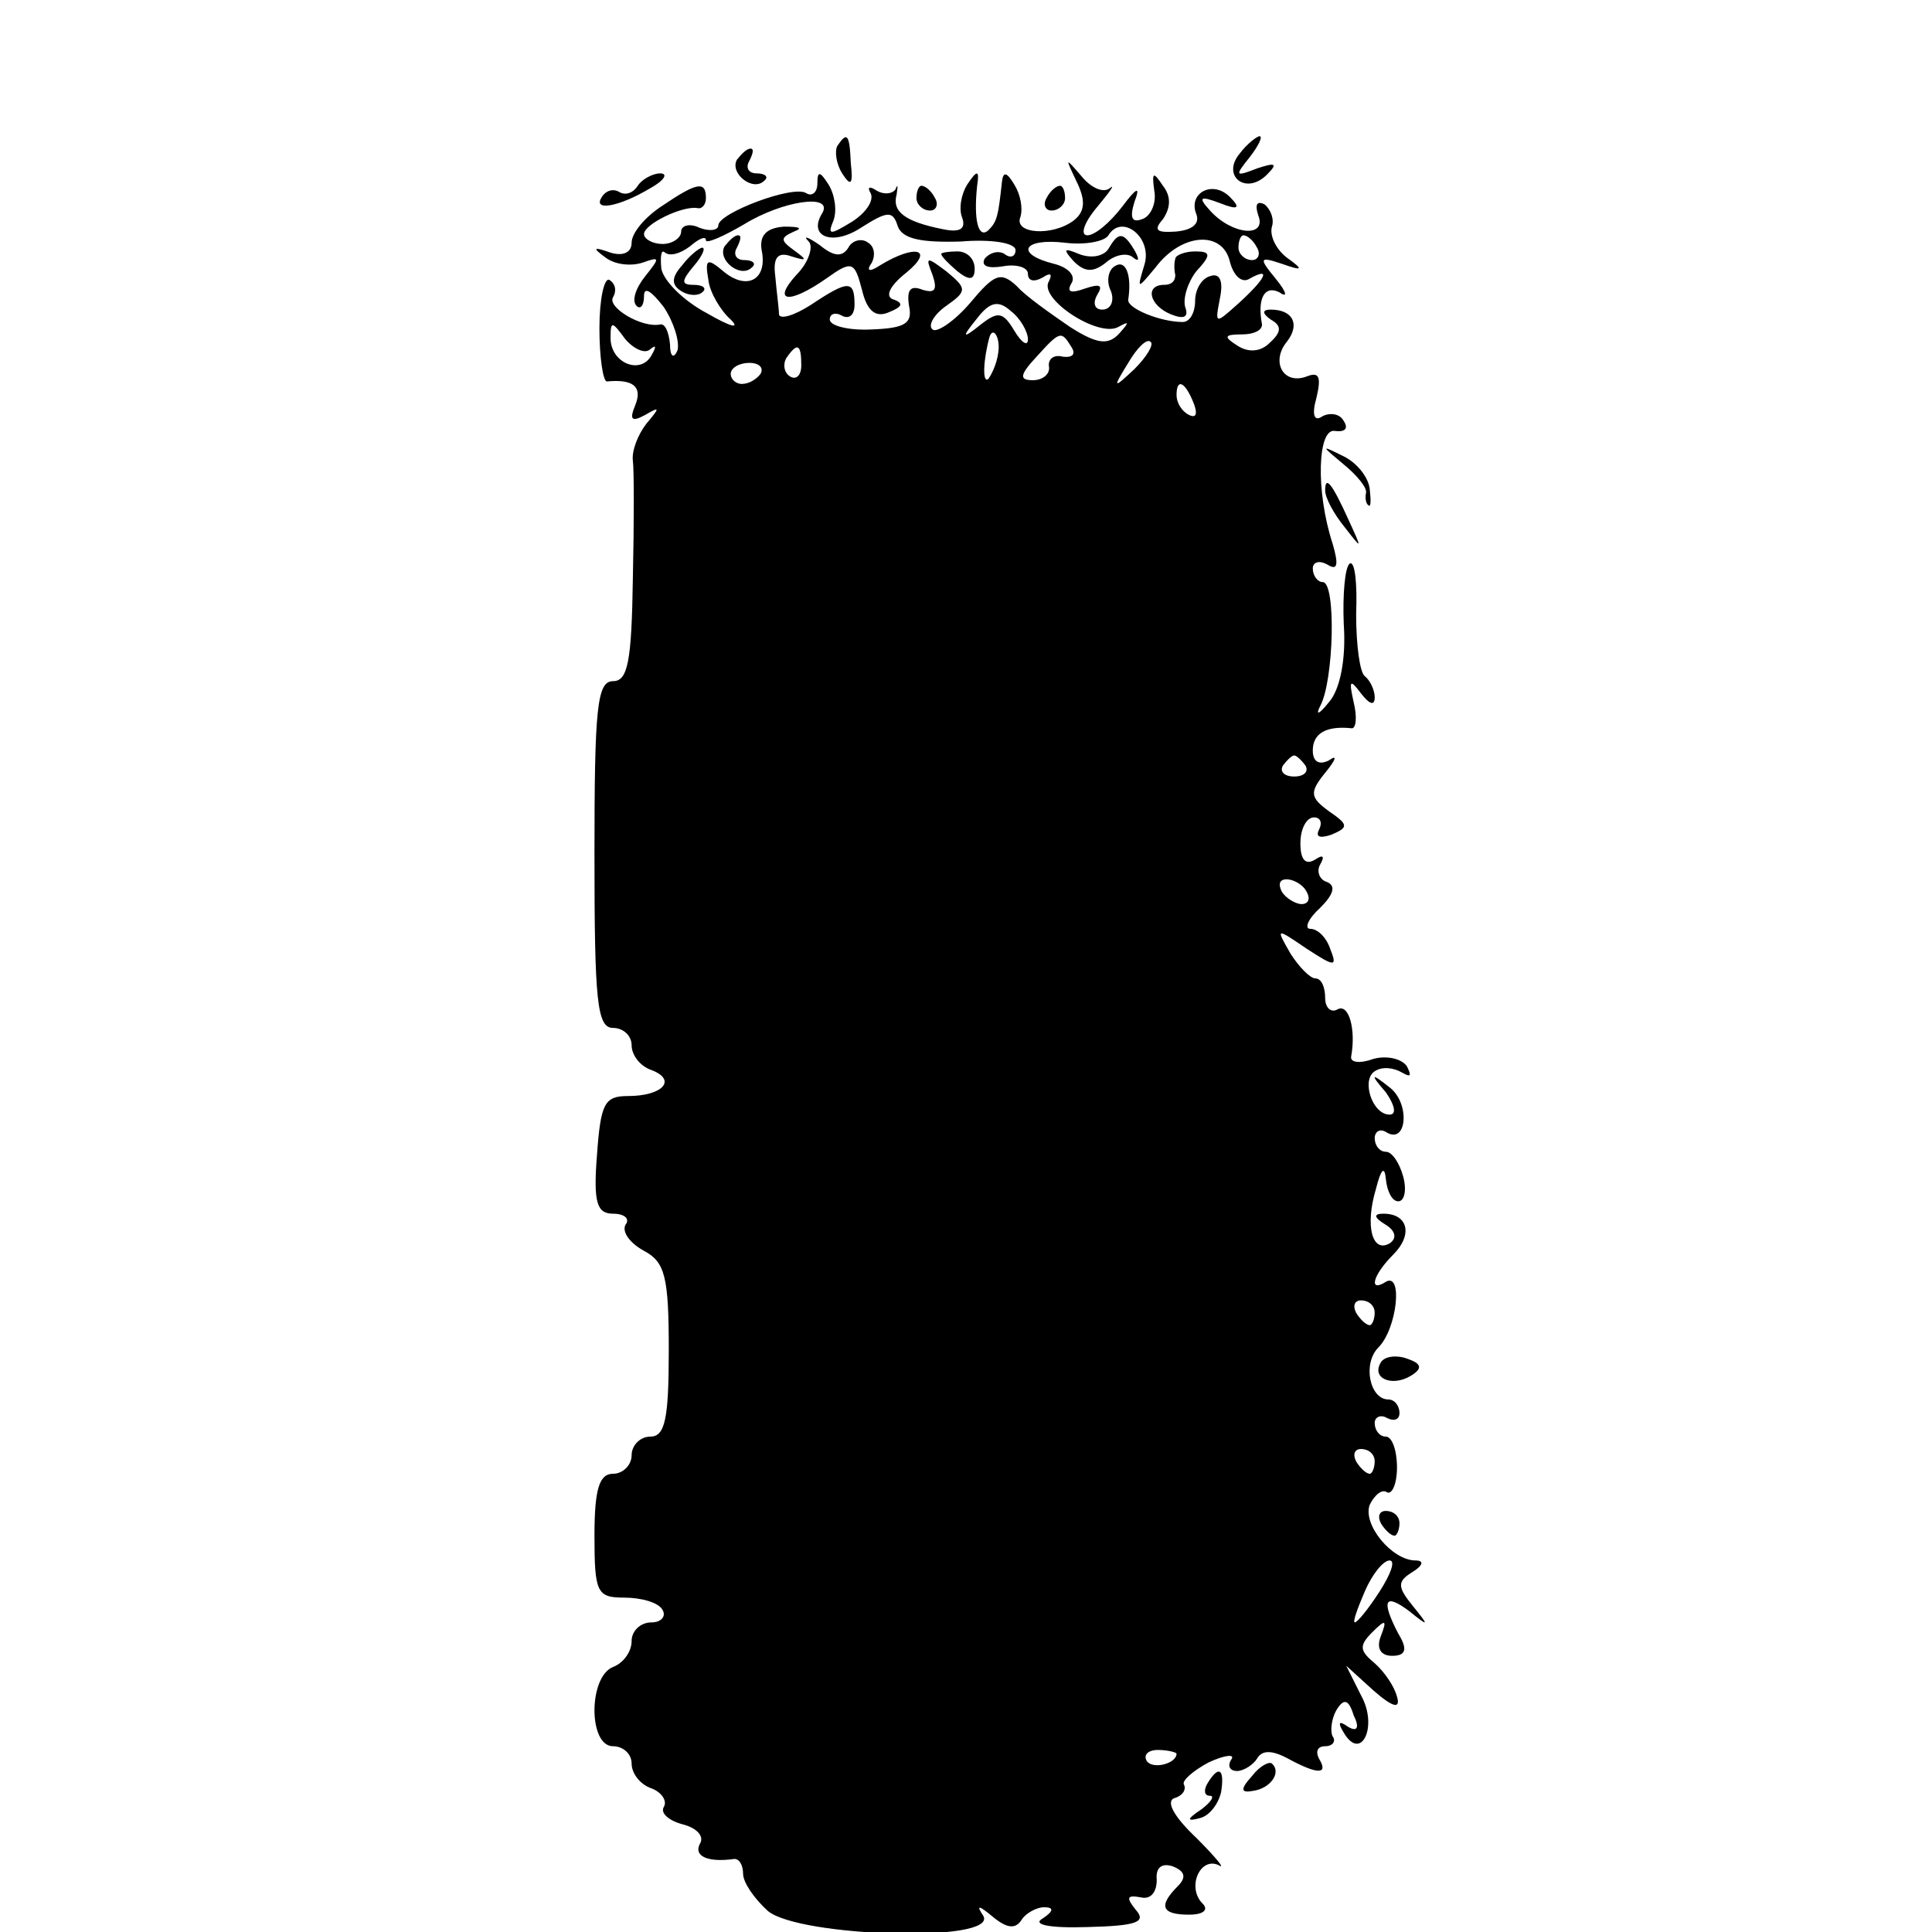 <?xml version="1.0" standalone="no"?>
<!DOCTYPE svg PUBLIC "-//W3C//DTD SVG 20010904//EN"
 "http://www.w3.org/TR/2001/REC-SVG-20010904/DTD/svg10.dtd">
<svg version="1.0" xmlns="http://www.w3.org/2000/svg"
 width="156pt" height="156pt" viewBox="0 0 156 156"
 preserveAspectRatio="xMidYMid meet">
<g transform="translate(0,156) scale(0.1,-0.1)"
fill="#000000" stroke="none">
<path d="M676 1442 c-2 -4 -1 -14 4 -22 7 -11 9 -9 7 8 -1 24 -3 26 -11 14z"/>
<path d="M1001 1436 c-15 -18 5 -34 22 -17 9 9 7 10 -8 5 -18 -7 -18 -6 -6 9
7 9 11 17 8 17 -2 0 -10 -6 -16 -14z"/>
<path d="M595 1431 c-6 -11 13 -26 22 -17 4 3 1 6 -6 6 -7 0 -9 5 -6 10 3 6 4
10 1 10 -3 0 -7 -4 -11 -9z"/>
<path d="M869 1414 c8 -16 7 -25 -2 -32 -17 -13 -49 -11 -43 3 2 7 0 18 -5 26
-6 10 -9 11 -10 2 -3 -28 -4 -32 -11 -39 -8 -7 -12 8 -9 36 2 13 0 13 -8 1 -5
-8 -7 -20 -4 -27 3 -9 -2 -12 -16 -9 -30 6 -41 14 -37 28 1 7 1 9 -1 4 -3 -4
-10 -4 -15 -1 -6 4 -8 3 -5 -2 3 -6 -4 -16 -15 -23 -18 -11 -20 -11 -15 1 3 8
1 21 -4 29 -7 11 -9 11 -9 1 0 -7 -4 -11 -9 -8 -10 7 -71 -16 -71 -26 0 -4 -7
-5 -15 -2 -8 4 -15 2 -15 -3 0 -5 -7 -10 -15 -10 -8 0 -15 4 -15 8 0 8 31 23
43 21 4 -1 7 3 7 8 0 14 -7 13 -35 -6 -14 -9 -25 -22 -25 -30 0 -8 -7 -11 -17
-8 -14 5 -15 4 -4 -4 8 -6 21 -7 30 -4 14 5 14 4 2 -11 -8 -10 -11 -20 -7 -24
3 -3 6 0 6 8 0 8 6 4 16 -9 8 -12 13 -28 11 -35 -3 -7 -6 -5 -6 5 -1 10 -4 17
-8 16 -15 -3 -43 14 -38 22 3 5 2 11 -3 14 -4 2 -8 -15 -8 -39 0 -24 3 -43 6
-43 21 2 29 -4 23 -19 -5 -12 -3 -14 8 -8 12 7 12 6 1 -7 -7 -9 -12 -22 -11
-30 1 -7 1 -50 0 -95 -1 -67 -4 -83 -16 -83 -13 0 -15 -22 -15 -140 0 -118 2
-140 15 -140 8 0 15 -6 15 -14 0 -8 7 -17 16 -20 21 -8 9 -21 -19 -21 -19 0
-22 -6 -25 -48 -3 -38 0 -47 13 -47 9 0 14 -4 10 -9 -3 -6 4 -15 15 -21 17 -9
20 -21 20 -80 0 -56 -3 -70 -15 -70 -8 0 -15 -7 -15 -15 0 -8 -7 -15 -15 -15
-11 0 -15 -12 -15 -50 0 -46 2 -50 24 -50 14 0 28 -4 31 -10 3 -5 -1 -10 -9
-10 -9 0 -16 -7 -16 -15 0 -9 -7 -18 -15 -21 -20 -8 -20 -64 0 -64 8 0 15 -6
15 -14 0 -8 7 -17 16 -20 8 -3 13 -10 10 -15 -3 -5 4 -11 15 -14 12 -3 18 -10
14 -16 -5 -10 7 -15 28 -12 4 0 7 -5 7 -12 0 -7 9 -20 20 -30 25 -21 186 -26
174 -4 -6 9 -4 9 8 -1 11 -9 18 -10 23 -2 3 5 12 10 18 10 8 0 8 -3 -1 -9 -9
-5 5 -8 36 -7 40 1 48 4 39 14 -8 10 -7 12 4 10 8 -2 13 4 13 14 -1 10 4 14
13 11 10 -4 11 -9 4 -16 -16 -16 -13 -23 9 -23 12 0 16 4 11 9 -13 13 -2 38
13 31 6 -4 -2 6 -18 22 -17 16 -25 29 -18 32 7 2 10 7 8 11 -2 3 7 11 20 18
13 6 22 7 18 2 -3 -5 -1 -9 5 -9 5 0 13 5 16 10 4 7 12 7 25 0 24 -13 33 -13
25 0 -3 6 -1 10 5 10 6 0 9 4 6 8 -2 4 -1 14 3 21 6 10 10 9 14 -4 5 -10 3
-14 -5 -9 -7 5 -8 3 -3 -5 14 -24 28 5 14 30 l-12 24 22 -20 c16 -14 22 -15
19 -5 -2 8 -10 20 -18 27 -12 10 -13 14 -2 25 11 11 12 10 7 -3 -4 -10 0 -16
9 -16 11 0 13 5 5 18 -14 27 -11 33 9 18 16 -13 16 -12 3 4 -13 16 -13 20 0
28 8 5 9 9 2 9 -19 0 -43 29 -37 45 4 8 10 13 14 10 4 -2 8 7 8 20 0 14 -4 25
-9 25 -5 0 -9 5 -9 11 0 5 5 7 10 4 6 -3 10 -1 10 4 0 6 -4 11 -9 11 -15 0
-21 29 -8 42 15 15 20 61 6 53 -14 -9 -11 5 6 22 16 16 12 33 -8 33 -8 0 -8
-3 2 -9 8 -5 9 -11 3 -15 -14 -8 -20 14 -11 44 4 16 7 19 8 8 1 -10 5 -18 10
-18 5 0 7 9 4 20 -3 11 -9 20 -14 20 -5 0 -9 5 -9 11 0 5 4 8 9 5 17 -11 20
23 3 36 -15 12 -16 11 -3 -4 7 -10 9 -18 3 -18 -14 0 -23 28 -12 35 6 4 15 3
22 -1 7 -4 8 -3 4 5 -4 6 -16 9 -27 6 -11 -4 -19 -3 -18 2 4 22 -2 43 -11 38
-5 -3 -10 1 -10 9 0 9 -3 16 -8 16 -4 0 -13 9 -20 20 -12 21 -12 21 13 4 23
-15 25 -15 19 0 -3 9 -10 16 -16 16 -5 0 -2 8 8 17 11 11 13 18 5 21 -6 2 -8
9 -5 14 4 7 2 8 -4 4 -8 -5 -12 0 -12 13 0 12 5 21 11 21 5 0 7 -4 4 -10 -3
-6 1 -7 10 -4 14 6 14 8 -2 19 -15 11 -16 15 -3 31 9 11 10 15 3 10 -8 -4 -13
-1 -13 8 0 14 11 20 31 18 4 -1 5 9 2 21 -4 18 -3 19 6 7 7 -9 11 -10 11 -3 0
6 -4 14 -8 17 -4 3 -7 25 -7 50 1 25 -1 43 -5 41 -4 -2 -6 -25 -5 -49 2 -28
-3 -53 -12 -63 -8 -10 -11 -11 -7 -3 11 20 13 100 2 100 -4 0 -8 5 -8 11 0 5
5 7 12 3 8 -5 9 0 4 17 -14 43 -12 94 2 91 8 -1 11 2 7 8 -3 6 -11 7 -17 4 -7
-5 -9 1 -5 15 4 17 2 21 -8 17 -19 -7 -29 12 -16 28 11 14 5 26 -13 26 -7 0
-7 -3 0 -8 9 -5 9 -10 -1 -19 -7 -7 -17 -8 -26 -2 -11 7 -11 9 4 9 9 0 16 3
16 8 -4 21 2 32 14 26 7 -5 6 0 -3 11 -14 17 -13 18 5 12 17 -6 18 -5 4 5 -9
7 -14 18 -12 25 2 6 -1 14 -6 18 -6 3 -8 0 -5 -9 7 -18 -21 -16 -39 4 -10 11
-8 12 8 6 15 -6 17 -4 8 5 -14 14 -34 3 -27 -14 3 -8 -4 -13 -17 -14 -15 -1
-18 1 -10 10 6 9 7 18 0 27 -8 12 -9 11 -7 -4 2 -10 -3 -21 -10 -23 -8 -3 -10
1 -6 14 5 13 2 12 -10 -4 -10 -13 -22 -23 -28 -23 -6 0 -3 10 8 23 10 12 15
19 10 15 -5 -4 -15 0 -23 10 -13 15 -13 15 -4 -4z m-205 -26 c-12 -19 8 -27
31 -12 22 14 26 14 30 1 4 -10 19 -13 51 -12 24 2 44 -1 44 -7 0 -5 -4 -7 -9
-3 -5 3 -12 1 -16 -4 -3 -6 3 -8 15 -6 11 2 20 -1 20 -6 0 -6 5 -7 12 -3 6 4
8 3 5 -3 -9 -14 40 -46 56 -37 9 5 9 4 1 -5 -9 -10 -18 -9 -40 5 -16 11 -36
25 -43 33 -13 12 -18 10 -38 -14 -13 -15 -27 -24 -30 -21 -4 3 1 12 11 19 17
12 17 14 0 28 -16 12 -17 12 -11 -3 4 -12 2 -15 -8 -12 -10 4 -13 0 -11 -13 3
-14 -3 -18 -30 -19 -19 -1 -34 3 -34 8 0 5 5 6 10 3 6 -3 10 1 10 9 0 20 -5
20 -35 0 -14 -9 -25 -12 -26 -8 0 5 -2 19 -3 31 -2 15 2 20 13 16 13 -4 13 -3
2 5 -11 8 -11 10 0 15 8 3 4 4 -8 4 -14 -1 -20 -7 -18 -19 5 -24 -12 -33 -31
-17 -13 11 -15 10 -12 -7 1 -10 10 -25 18 -32 8 -8 0 -6 -19 5 -19 10 -35 26
-37 36 -1 11 0 16 3 13 4 -3 12 -1 20 5 7 6 13 9 13 5 0 -3 14 3 31 13 31 19
72 25 63 9z m260 -42 c-6 -20 -6 -20 9 -2 21 28 54 30 60 5 3 -12 10 -18 16
-14 18 10 13 0 -9 -20 -19 -17 -19 -17 -15 4 3 14 0 21 -8 18 -7 -2 -12 -11
-12 -20 0 -9 -4 -17 -10 -17 -18 0 -45 11 -44 18 3 20 -2 33 -11 27 -5 -3 -7
-12 -3 -20 3 -8 0 -15 -7 -15 -6 0 -8 5 -4 12 5 8 2 9 -10 5 -11 -4 -15 -3
-11 4 4 6 -2 13 -14 16 -32 8 -25 21 9 17 16 -2 32 1 35 6 11 18 36 -2 29 -24z
m91 14 c3 -5 1 -10 -4 -10 -6 0 -11 5 -11 10 0 6 2 10 4 10 3 0 8 -4 11 -10z
m-185 -74 c0 -6 -5 -3 -11 7 -9 15 -13 16 -27 5 -15 -12 -16 -11 -3 5 10 13
17 15 27 6 8 -6 14 -17 14 -23z m-305 -8 c5 4 5 2 1 -5 -9 -16 -33 -6 -33 14
0 14 1 14 12 -1 7 -8 16 -12 20 -8z m281 -3 c-1 -8 -5 -17 -8 -21 -5 -4 -4 16
1 34 3 9 9 -1 7 -13z m59 5 c4 -6 1 -9 -7 -8 -7 2 -12 -2 -11 -8 1 -6 -5 -11
-13 -11 -11 0 -11 4 3 19 19 21 20 21 28 8z m51 -18 c-17 -16 -18 -16 -5 5 7
12 15 20 18 17 3 -2 -3 -12 -13 -22z m-269 3 c0 -8 -4 -12 -9 -9 -5 3 -6 10
-3 15 9 13 12 11 12 -6z m-33 -7 c-3 -4 -9 -8 -15 -8 -5 0 -9 4 -9 8 0 5 7 9
15 9 8 0 12 -4 9 -9z m350 -24 c3 -8 2 -12 -4 -9 -6 3 -10 10 -10 16 0 14 7
11 14 -7z m90 -292 c3 -5 -1 -9 -9 -9 -8 0 -12 4 -9 9 3 4 7 8 9 8 2 0 6 -4 9
-8z m1 -102 c3 -5 2 -10 -4 -10 -5 0 -13 5 -16 10 -3 6 -2 10 4 10 5 0 13 -4
16 -10z m55 -340 c0 -5 -2 -10 -4 -10 -3 0 -8 5 -11 10 -3 6 -1 10 4 10 6 0
11 -4 11 -10z m0 -120 c0 -5 -2 -10 -4 -10 -3 0 -8 5 -11 10 -3 6 -1 10 4 10
6 0 11 -4 11 -10z m4 -105 c-9 -14 -18 -25 -20 -25 -2 0 2 11 8 25 6 14 15 25
20 25 5 0 1 -11 -8 -25z m-164 -131 c0 -8 -19 -13 -24 -6 -3 5 1 9 9 9 8 0 15
-2 15 -3z"/>
<path d="M585 1361 c-6 -11 13 -26 22 -17 4 3 1 6 -6 6 -7 0 -9 5 -6 10 3 6 4
10 1 10 -3 0 -7 -4 -11 -9z"/>
<path d="M653 1365 c4 -4 0 -17 -10 -27 -20 -22 -6 -24 24 -3 21 15 23 14 29
-9 4 -17 11 -23 22 -18 10 4 12 7 4 10 -8 2 -4 11 10 22 23 19 7 23 -21 6 -9
-6 -12 -5 -7 2 3 6 2 13 -3 16 -5 4 -13 2 -16 -4 -5 -8 -12 -7 -23 2 -10 7
-14 8 -9 3z"/>
<path d="M551 1346 c-9 -10 -9 -16 -1 -21 6 -4 14 -4 17 -1 4 3 1 6 -7 6 -10
0 -10 3 0 15 7 8 10 15 7 15 -2 0 -10 -6 -16 -14z"/>
<path d="M760 1355 c0 -2 6 -8 13 -14 10 -8 14 -7 14 2 0 8 -6 14 -14 14 -7 0
-13 -1 -13 -2z"/>
<path d="M895 1359 c-4 -6 -14 -8 -24 -4 -12 5 -13 4 -4 -6 9 -9 16 -9 26 -1
8 7 18 8 22 4 5 -4 5 -1 1 6 -9 15 -13 15 -21 1z"/>
<path d="M949 1351 c-1 -3 -1 -9 0 -13 0 -5 -3 -8 -9 -8 -16 0 -12 -17 6 -24
10 -4 14 -2 11 6 -2 7 2 20 9 29 12 13 12 16 -1 16 -8 0 -16 -3 -16 -6z"/>
<path d="M515 1410 c-4 -6 -10 -8 -15 -5 -5 3 -11 1 -14 -4 -8 -12 14 -8 39 7
11 6 15 12 8 12 -6 0 -15 -5 -18 -10z"/>
<path d="M740 1400 c0 -5 5 -10 11 -10 5 0 7 5 4 10 -3 6 -8 10 -11 10 -2 0
-4 -4 -4 -10z"/>
<path d="M845 1400 c-3 -5 -1 -10 4 -10 6 0 11 5 11 10 0 6 -2 10 -4 10 -3 0
-8 -4 -11 -10z"/>
<path d="M1085 1185 c11 -9 19 -19 18 -23 -1 -4 0 -9 2 -10 2 -2 2 4 1 13 -1
10 -11 22 -22 27 -18 9 -17 8 1 -7z"/>
<path d="M1070 1164 c0 -6 7 -19 16 -30 14 -18 14 -18 3 6 -14 31 -19 36 -19
24z"/>
<path d="M1115 460 c-8 -13 9 -20 24 -11 10 6 9 10 -3 14 -8 3 -18 2 -21 -3z"/>
<path d="M1115 330 c3 -5 8 -10 11 -10 2 0 4 5 4 10 0 6 -5 10 -11 10 -5 0 -7
-4 -4 -10z"/>
<path d="M1011 126 c-10 -11 -9 -14 1 -12 14 2 23 15 15 22 -2 2 -10 -2 -16
-10z"/>
<path d="M975 120 c-3 -5 -3 -10 2 -10 4 0 1 -5 -7 -11 -12 -8 -12 -10 -1 -7
8 2 15 12 17 21 3 19 -2 22 -11 7z"/>
</g>
</svg>
